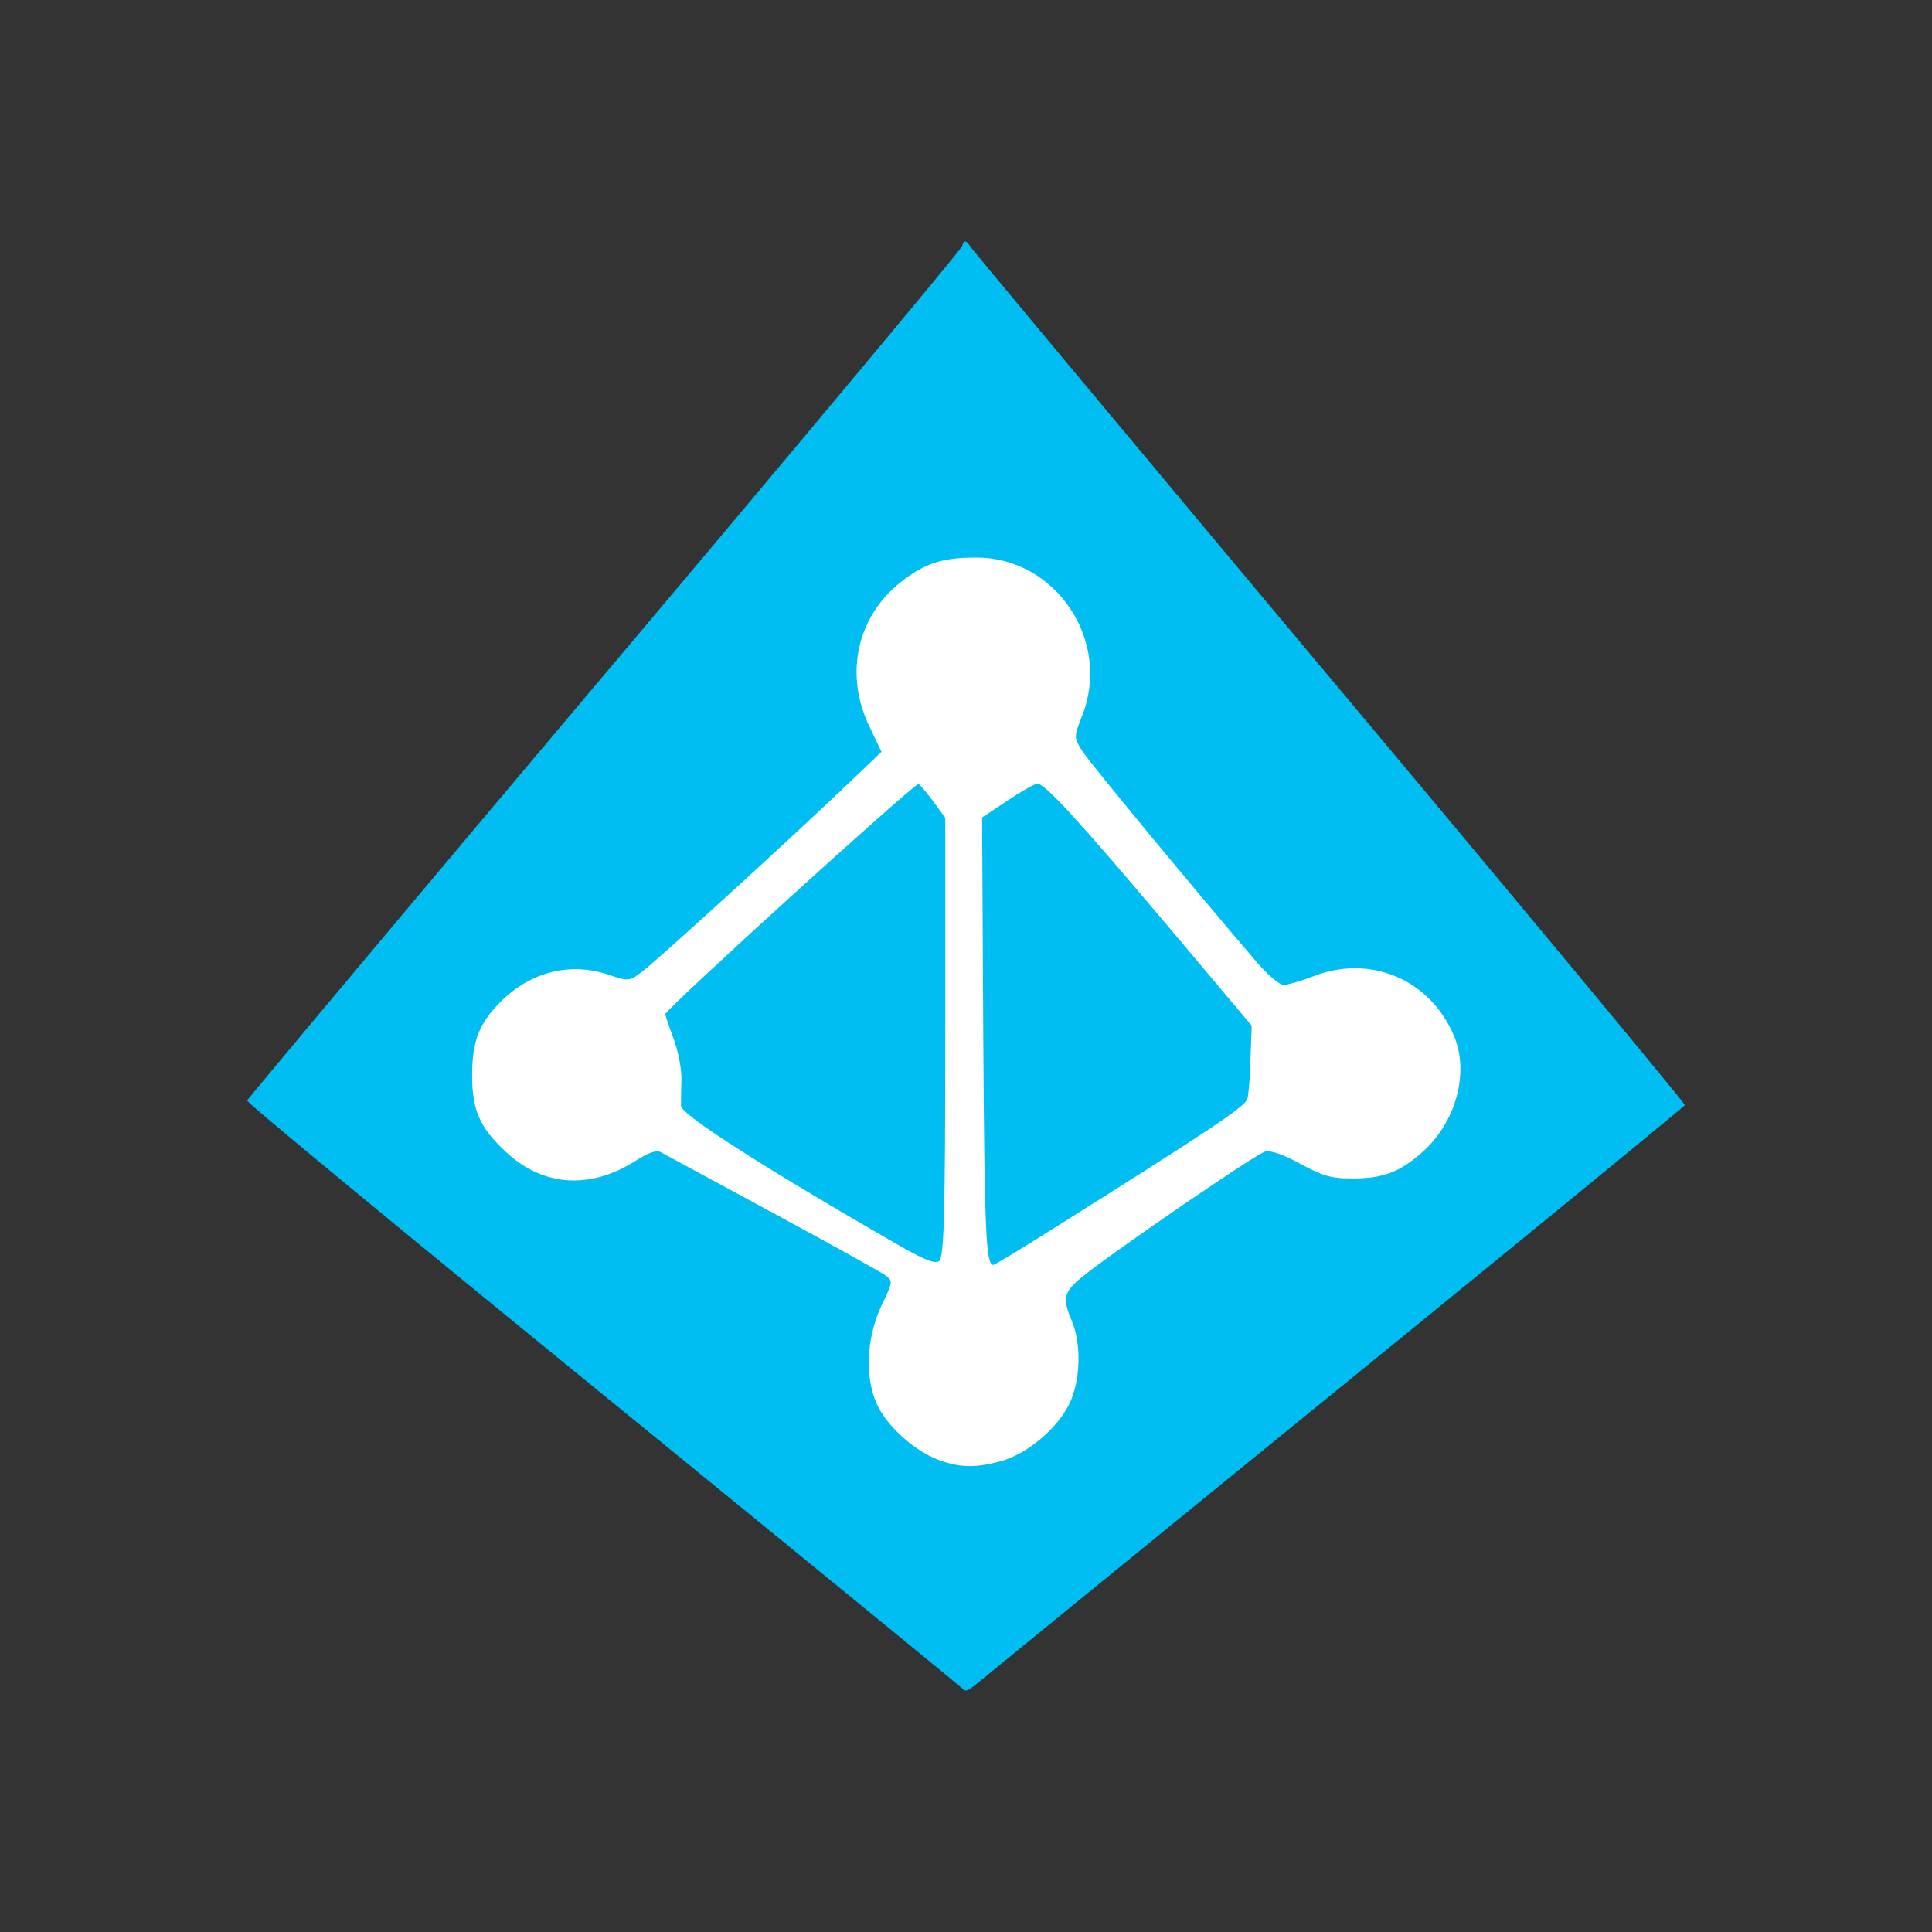 <svg xmlns="http://www.w3.org/2000/svg" fill="none" aria-hidden="true" viewBox="0 0 48 48"><rect x="0" y="0" width="48" height="48" fill="#333333" stroke="none"/><path fill="#00BEF2" d="M23.98 6c.039 0 .077.048.134.134.048.076 4.065 4.894 8.93 10.704 4.866 5.81 8.835 10.59 8.816 10.619-.01.028-3.883 3.206-8.606 7.05a5591.06 5591.06 0 0 0-8.92 7.27c-.315.258-.334.267-.449.153-.067-.067-4.093-3.358-8.949-7.318-4.856-3.959-8.815-7.222-8.796-7.27.019-.047 4.007-4.808 8.882-10.59 4.875-5.781 8.863-10.561 8.882-10.638.02-.076.048-.114.077-.114Z"/><path fill="#fff" d="M23.322 36.272c-.553-.2-1.22-.772-1.498-1.307-.343-.658-.314-1.688.067-2.509.296-.61.296-.63.105-.773-.105-.076-1.374-.782-2.805-1.555-1.43-.773-2.68-1.45-2.767-1.498-.114-.066-.305 0-.648.22-1.117.706-2.28.63-3.196-.22-.659-.61-.85-1.04-.85-1.917 0-.85.172-1.288.716-1.832.735-.735 1.717-.983 2.662-.668.515.172.525.172.849-.076.382-.287 3.444-3.082 4.923-4.484l1.02-.973-.304-.64c-.62-1.288-.306-2.719.782-3.577.591-.468 1.03-.611 1.88-.611 1.984 0 3.367 2.08 2.623 3.94-.2.515-.2.525-.01.84.163.276 2.92 3.606 4.38 5.304.257.296.543.535.639.535.095 0 .42-.096.725-.21 1.421-.563 2.92.067 3.51 1.479.383.906.048 2.127-.762 2.862-.573.515-.993.677-1.756.677-.534 0-.734-.057-1.297-.362-.42-.23-.745-.344-.878-.306-.23.058-3.75 2.471-4.532 3.101-.477.391-.515.534-.267 1.116.238.573.21 1.47-.057 2.032-.296.62-1.03 1.24-1.67 1.431-.649.182-1.04.182-1.584-.019Zm.163-10.513V20.32l-.306-.42c-.171-.228-.334-.42-.362-.42-.124 0-6.288 5.601-6.288 5.716 0 .028.096.315.21.62.115.315.2.763.191 1.02-.01.258-.01.545-.01.64.01.22 2.07 1.536 5.162 3.32.85.496 1.145.62 1.25.534.124-.105.152-1.164.152-5.571Zm2.614 4.808c4.083-2.566 4.846-3.082 4.894-3.272.029-.115.067-.563.076-1.012l.029-.801-2.08-2.471c-2.232-2.643-3.053-3.54-3.244-3.54-.067 0-.4.191-.744.42l-.63.42.029 5.428c.029 4.866.067 5.687.248 5.687.02.01.668-.382 1.422-.859Z"/></svg>